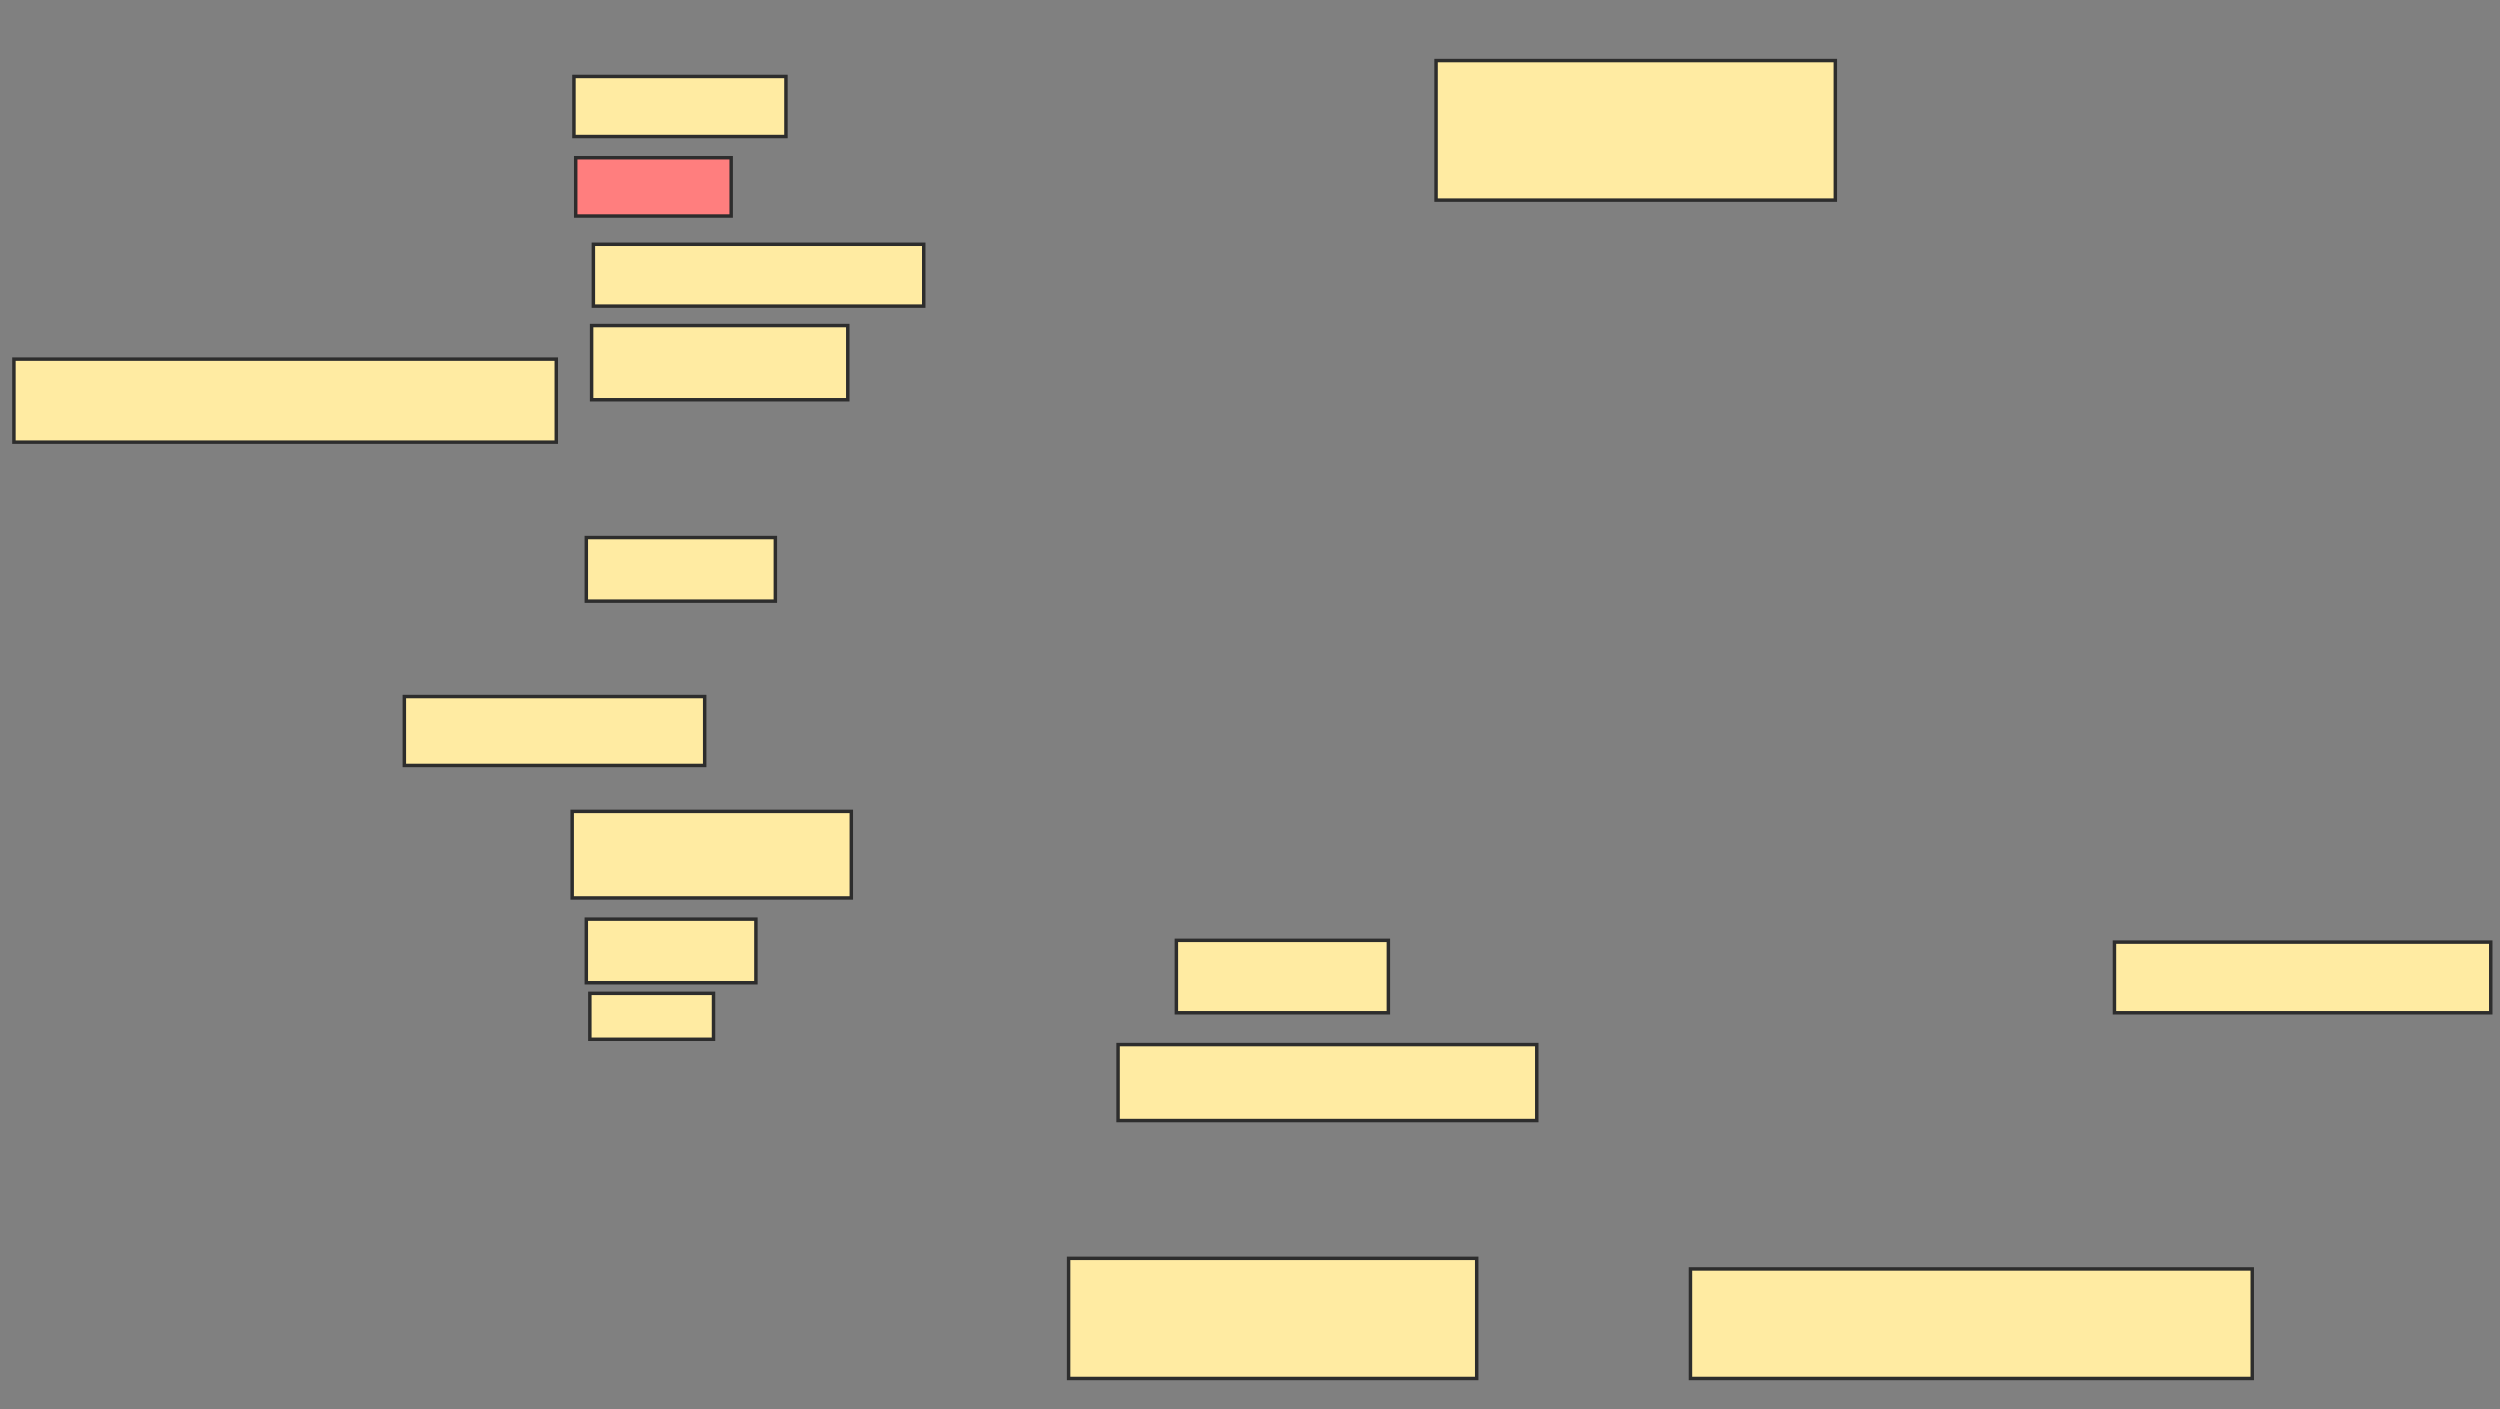 <svg xmlns="http://www.w3.org/2000/svg" width="722" height="407">
 <rect width="100%" height="100%" fill="#808080" stroke="none"/>
 <!-- Created with Image Occlusion Enhanced -->
 <g>
  <title>Labels</title>
 </g>
 <g>
  <title>Masks</title>
  <rect id="5a78b47fc9ff431fa3785cb088ed3a83-ao-1" height="23.98" width="156.633" y="103.714" x="4.02" stroke="#2D2D2D" fill="#FFEBA2"/>
  <rect id="5a78b47fc9ff431fa3785cb088ed3a83-ao-2" height="17.347" width="61.224" y="22.082" x="165.755" stroke="#2D2D2D" fill="#FFEBA2"/>
  <rect id="5a78b47fc9ff431fa3785cb088ed3a83-ao-3" height="16.837" width="44.898" y="45.551" x="166.265" stroke="#2D2D2D" fill="#FF7E7E" class="qshape"/>
  <rect id="5a78b47fc9ff431fa3785cb088ed3a83-ao-4" height="18.367" width="54.592" y="155.245" x="169.327" stroke="#2D2D2D" fill="#FFEBA2"/>
  <rect id="5a78b47fc9ff431fa3785cb088ed3a83-ao-5" height="19.898" width="86.735" y="201.163" x="116.775" stroke="#2D2D2D" fill="#FFEBA2"/>
  <rect id="5a78b47fc9ff431fa3785cb088ed3a83-ao-6" height="25" width="80.612" y="234.327" x="165.245" stroke="#2D2D2D" fill="#FFEBA2"/>
  <rect id="5a78b47fc9ff431fa3785cb088ed3a83-ao-7" height="21.429" width="73.98" y="94.02" x="170.857" stroke="#2D2D2D" fill="#FFEBA2"/>
  <rect id="5a78b47fc9ff431fa3785cb088ed3a83-ao-8" height="18.367" width="48.98" y="265.449" x="169.327" stroke="#2D2D2D" fill="#FFEBA2"/>
  <rect id="5a78b47fc9ff431fa3785cb088ed3a83-ao-9" height="20.918" width="61.224" y="271.571" x="339.735" stroke="#2D2D2D" fill="#FFEBA2"/>
  <rect id="5a78b47fc9ff431fa3785cb088ed3a83-ao-10" height="31.633" width="162.245" y="366.469" x="488.204" stroke="#2D2D2D" fill="#FFEBA2"/>
  <rect id="5a78b47fc9ff431fa3785cb088ed3a83-ao-11" height="34.694" width="117.857" y="363.408" x="308.612" stroke="#2D2D2D" fill="#FFEBA2"/>
  <rect id="5a78b47fc9ff431fa3785cb088ed3a83-ao-12" height="20.408" width="108.673" y="272.082" x="610.653" stroke="#2D2D2D" fill="#FFEBA2"/>
  <rect id="5a78b47fc9ff431fa3785cb088ed3a83-ao-13" height="40.306" width="115.306" y="17.49" x="414.735" stroke="#2D2D2D" fill="#FFEBA2"/>
  <rect id="5a78b47fc9ff431fa3785cb088ed3a83-ao-14" height="21.939" width="120.918" y="301.673" x="322.898" stroke="#2D2D2D" fill="#FFEBA2"/>
  <rect id="5a78b47fc9ff431fa3785cb088ed3a83-ao-15" height="13.265" width="35.714" y="286.878" x="170.347" stroke="#2D2D2D" fill="#FFEBA2"/>
  <rect id="5a78b47fc9ff431fa3785cb088ed3a83-ao-16" height="17.857" width="95.408" y="70.551" x="171.367" stroke="#2D2D2D" fill="#FFEBA2"/>
 </g>
</svg>